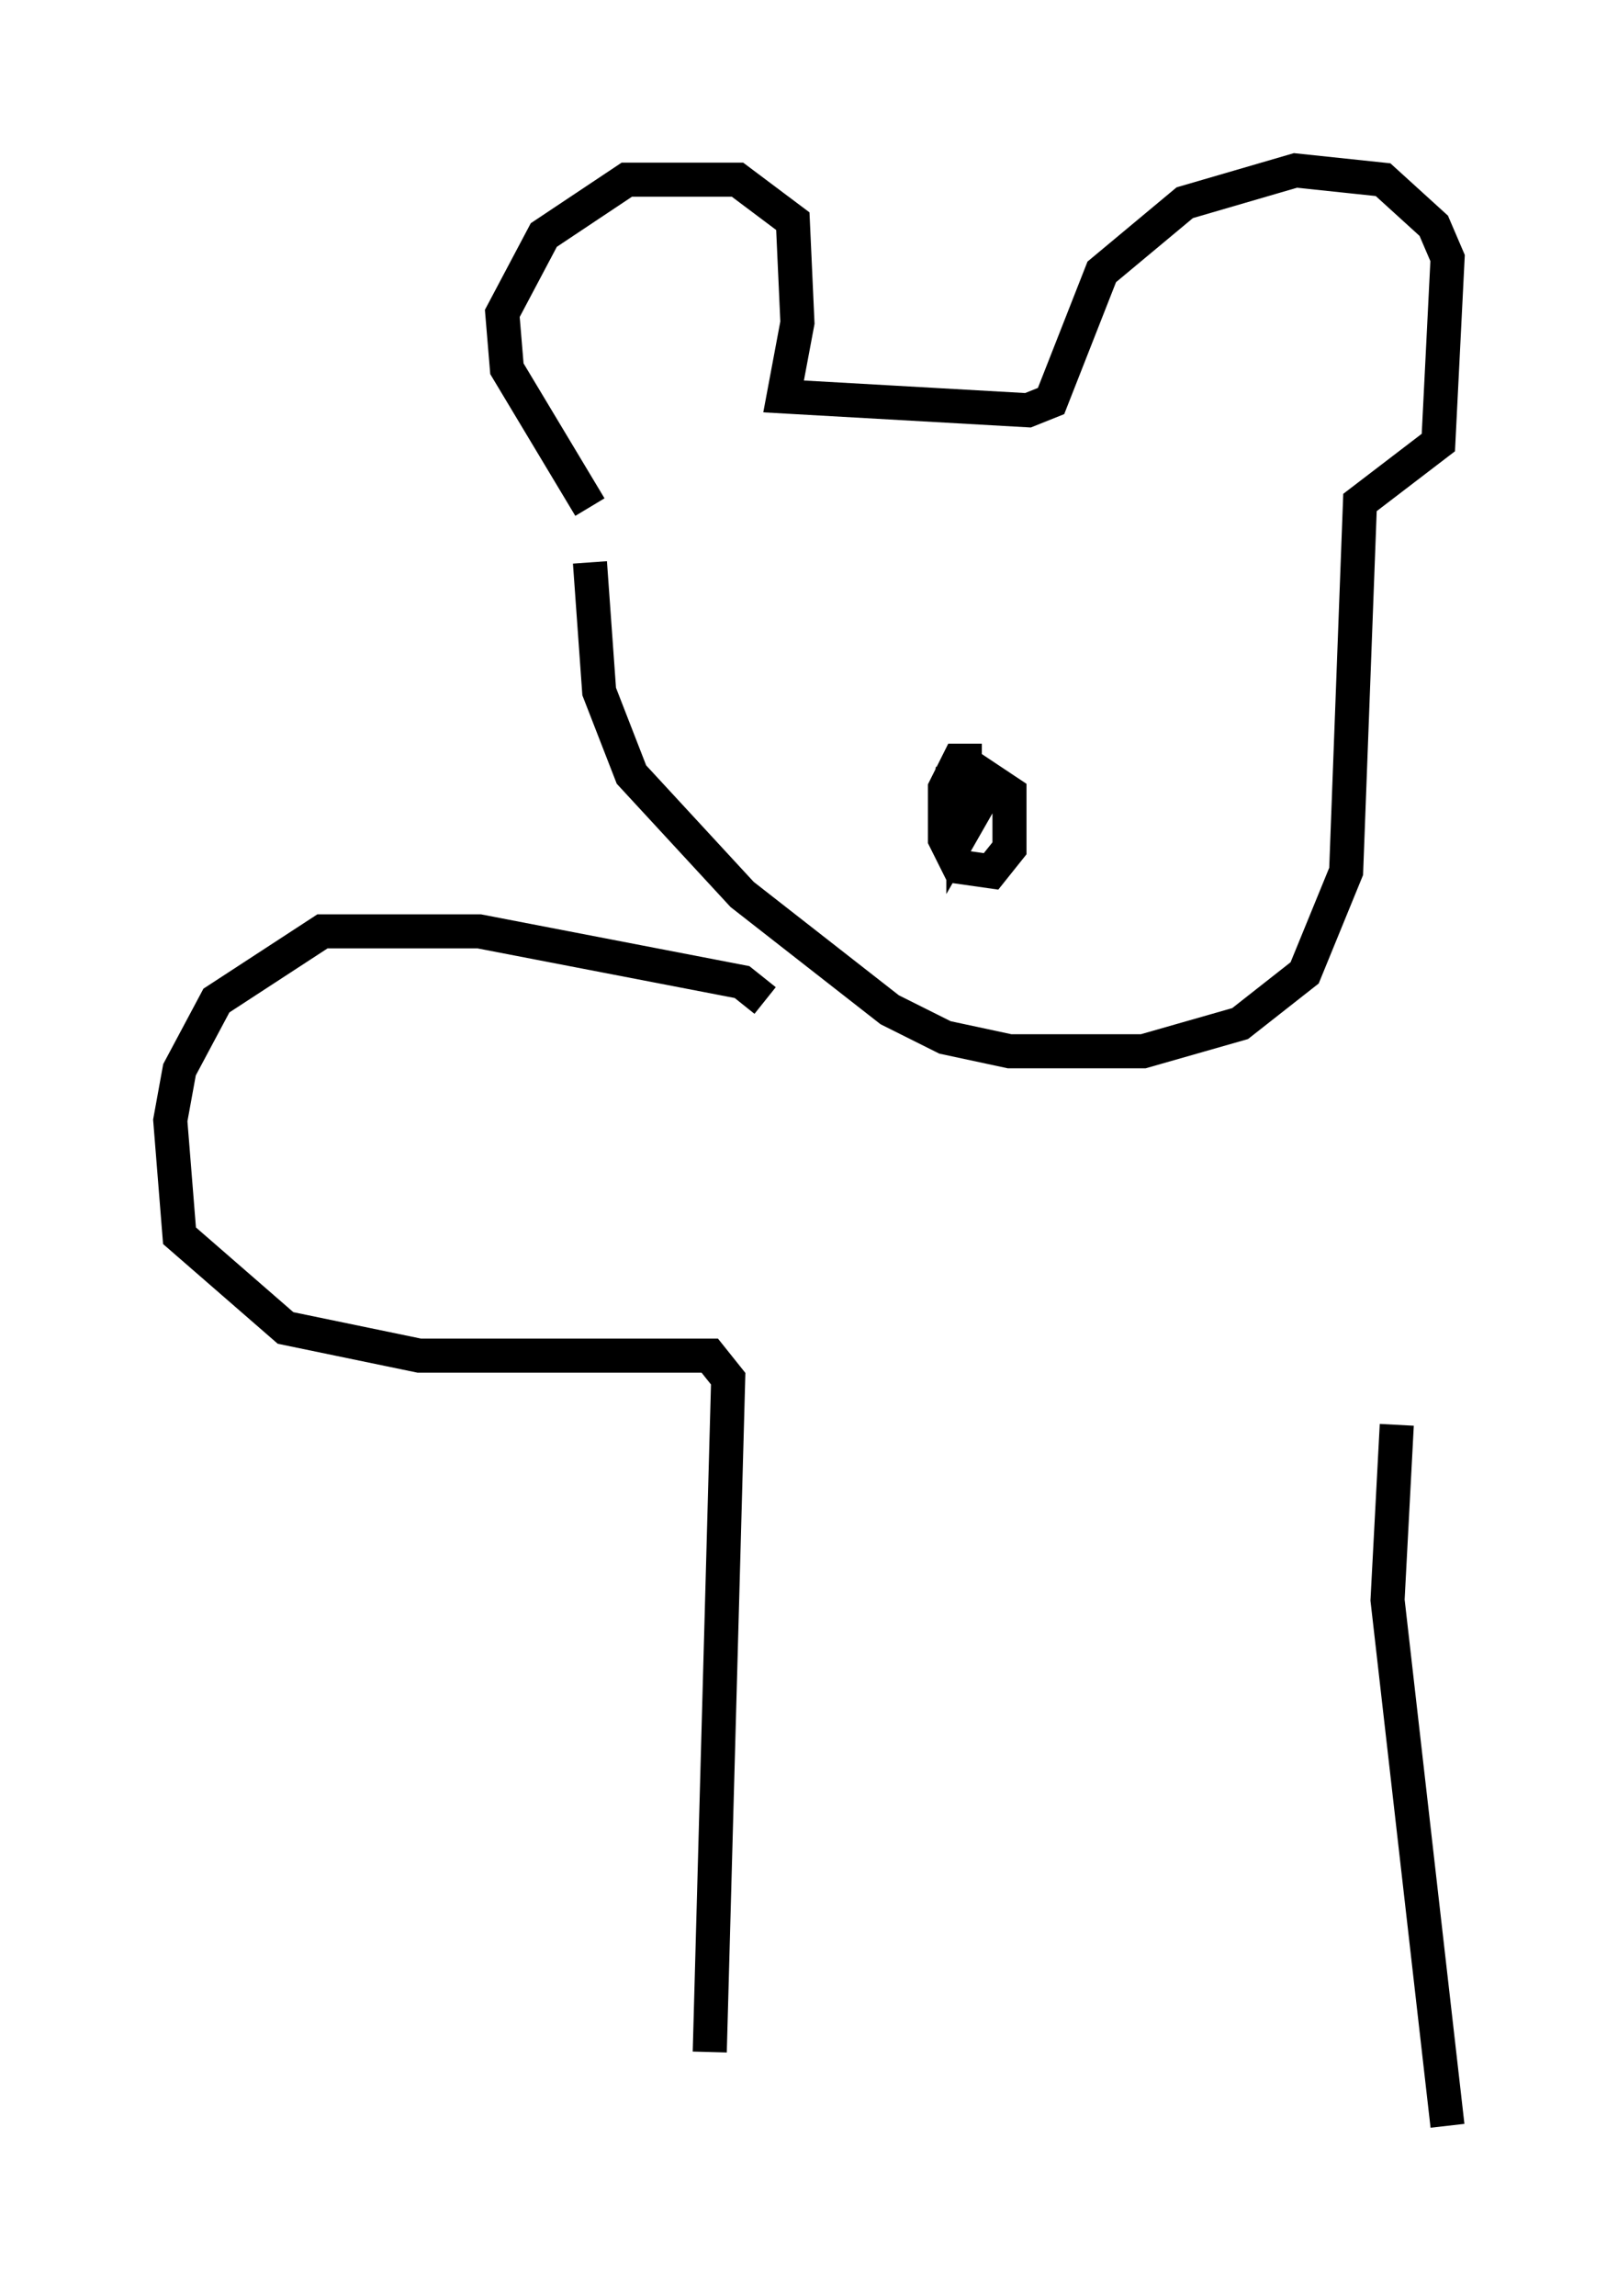 <?xml version="1.0" encoding="utf-8" ?>
<svg baseProfile="full" height="67.374" version="1.1" width="47.483" xmlns="http://www.w3.org/2000/svg" xmlns:ev="http://www.w3.org/2001/xml-events" xmlns:xlink="http://www.w3.org/1999/xlink"><defs /><rect fill="white" height="67.374" width="47.483" x="0" y="0" /><path d="M17.99, 14.472 m-0.677, 2.03 l0.271, 3.789 0.947, 2.436 l3.248, 3.518 4.33, 3.383 l1.624, 0.812 1.894, 0.406 l3.924, 0.0 2.842, -0.812 l1.894, -1.488 1.218, -2.977 l0.406, -10.825 2.3, -1.759 l0.271, -5.413 -0.406, -0.947 l-1.488, -1.353 -2.571, -0.271 l-3.248, 0.947 -2.436, 2.03 l-1.488, 3.789 -0.677, 0.271 l-7.172, -0.406 0.406, -2.165 l-0.135, -2.977 -1.624, -1.218 l-3.248, 0.0 -2.436, 1.624 l-1.218, 2.3 0.135, 1.624 l2.436, 4.059 m11.502, 7.442 l-0.677, 0.0 -0.406, 0.812 l0.0, 1.488 0.406, 0.812 l0.947, 0.135 0.541, -0.677 l0.0, -1.624 -0.812, -0.541 l-0.541, 0.677 0.0, 0.947 l0.541, -0.947 -0.947, -0.271 l-0.135, 0.812 m-5.277, 5.413 l-0.677, -0.541 -7.713, -1.488 l-4.601, 0.0 -3.112, 2.03 l-1.083, 2.03 -0.271, 1.488 l0.271, 3.383 3.112, 2.706 l3.924, 0.812 8.525, 0.0 l0.541, 0.677 -0.541, 19.756 m20.162, -18.403 l-0.271, 5.142 1.759, 15.426 " fill="none" stroke="black" stroke-width="1" /></svg>